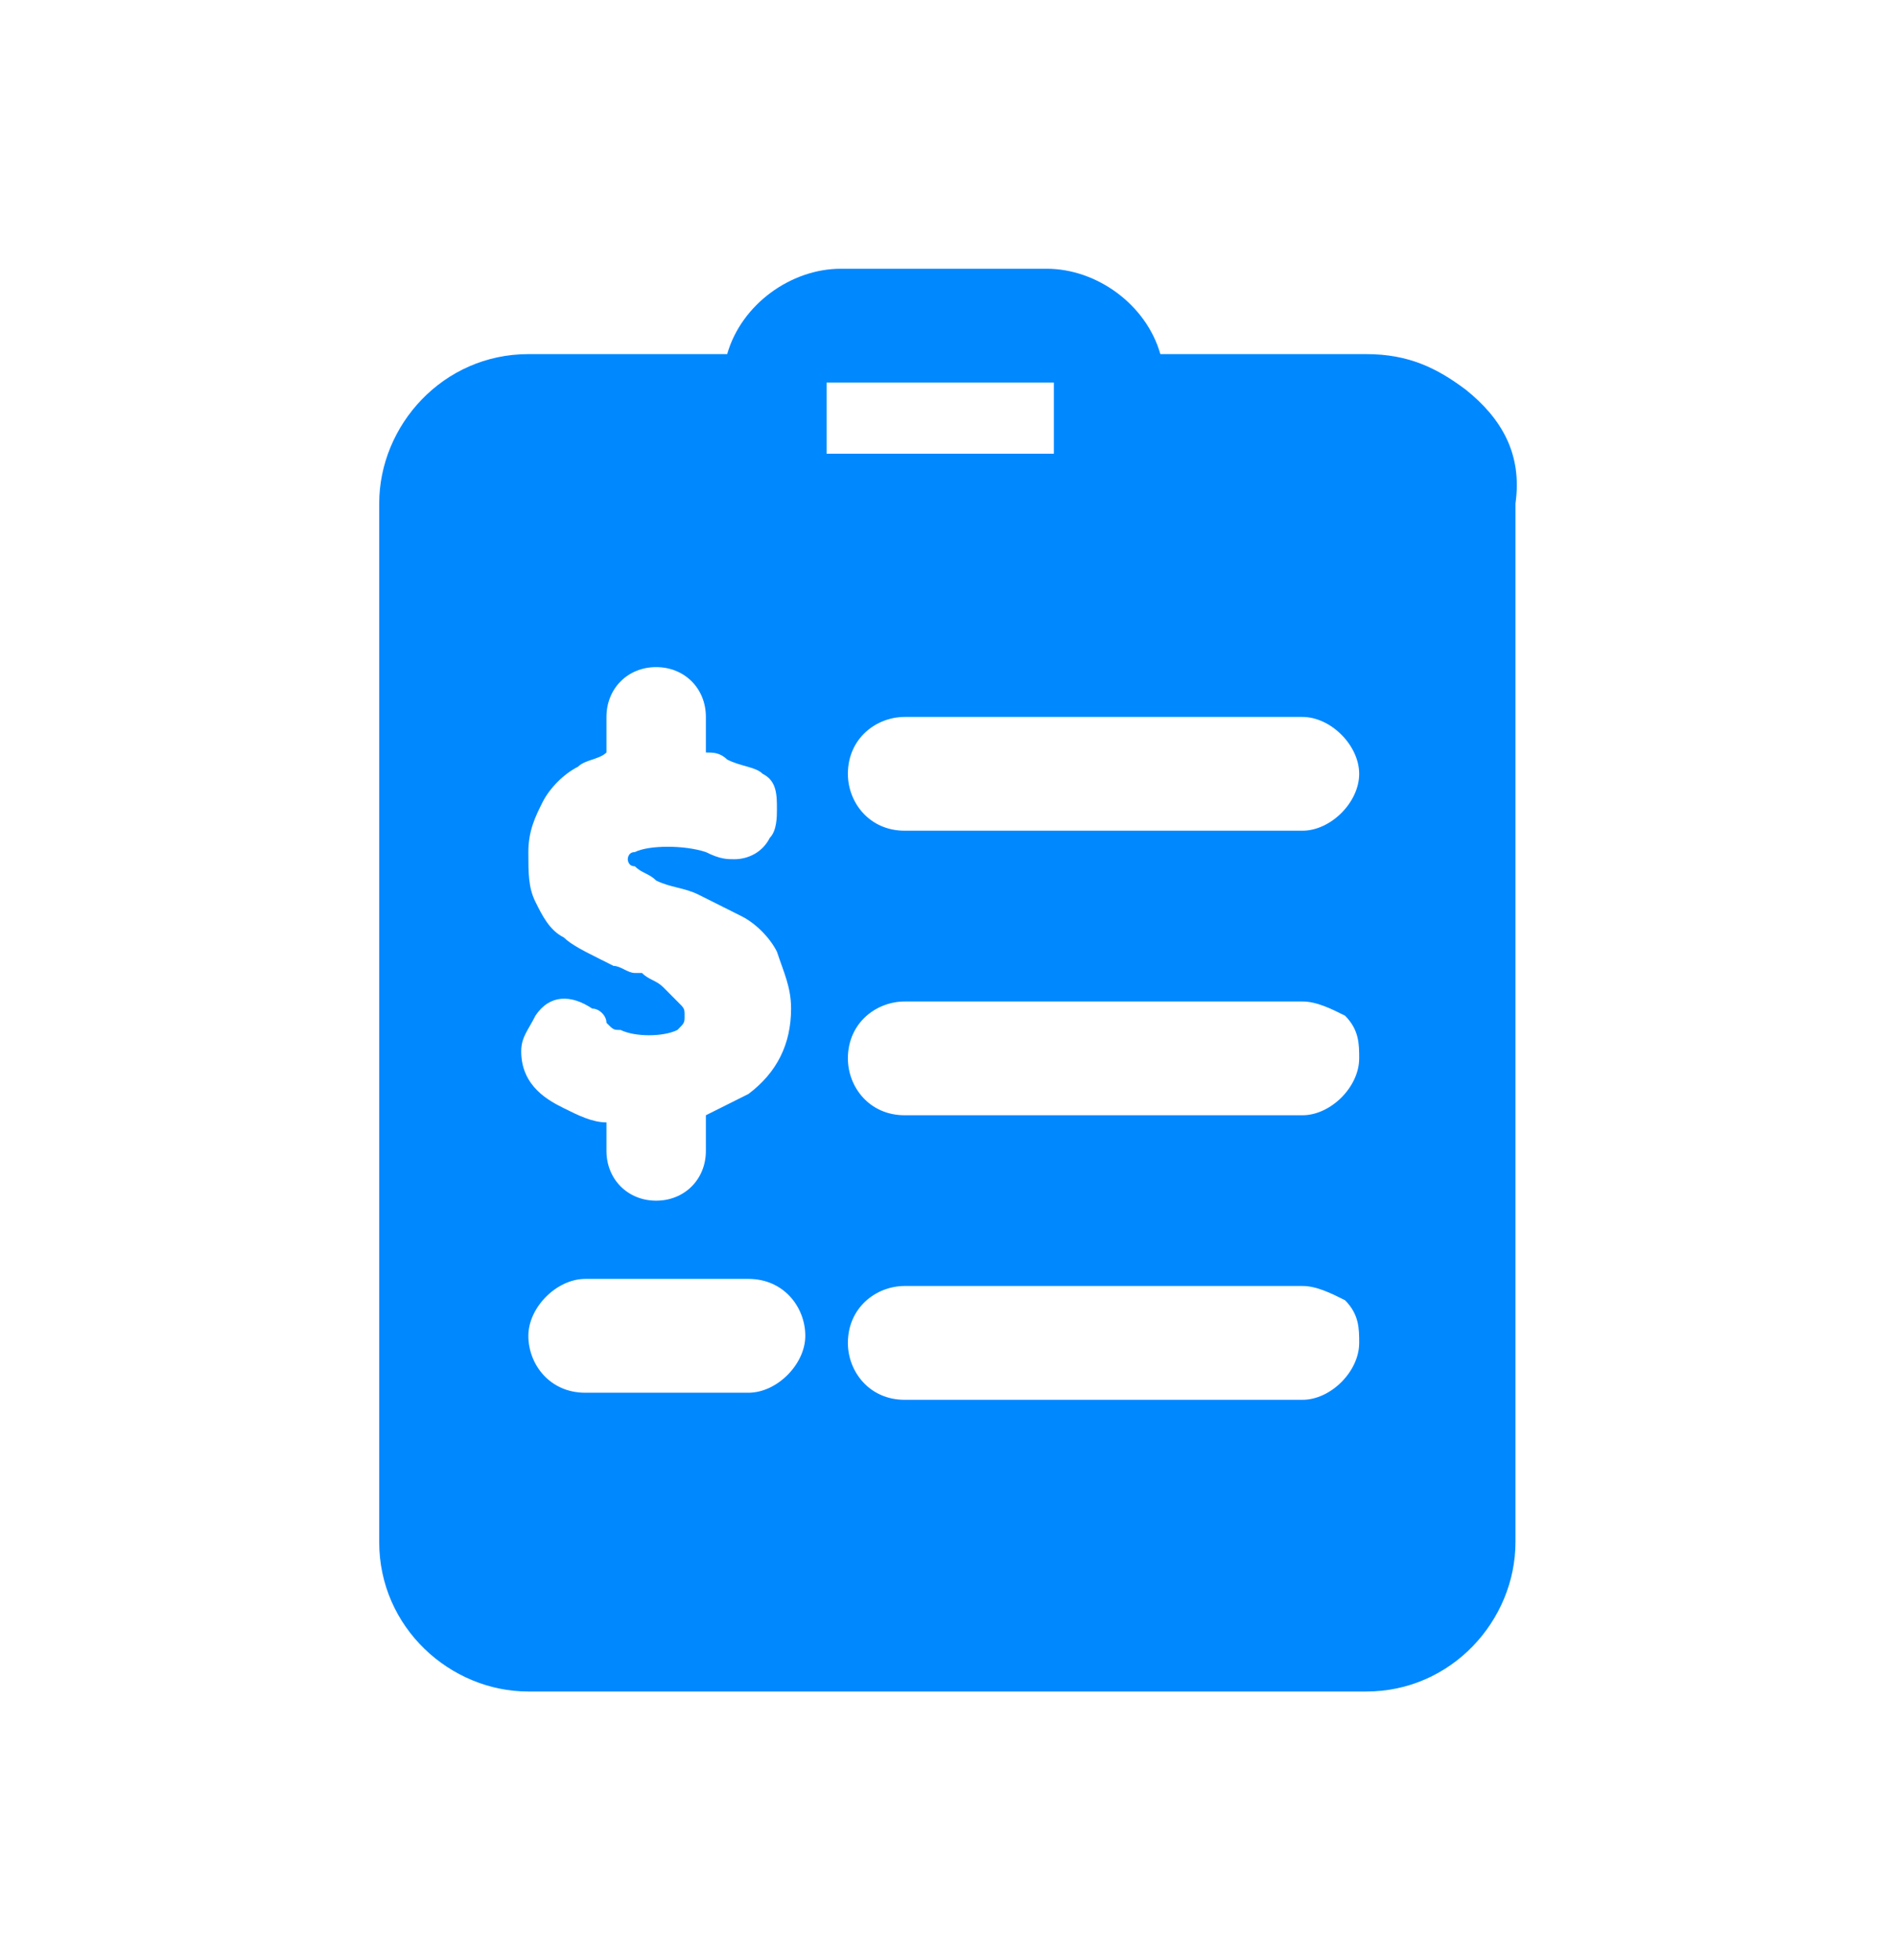 <svg width="30" height="31" viewBox="0 0 30 31" fill="none" xmlns="http://www.w3.org/2000/svg">
    <path d="M23.192 6.162C22.742 5.825 22.293 5.6 21.619 5.6H18.36C18.136 4.812 17.349 4.25 16.562 4.25H13.304C12.517 4.25 11.731 4.812 11.506 5.6H8.36C7.011 5.6 6 6.725 6 7.963V24.387C6 25.738 7.124 26.75 8.36 26.75H21.619C22.967 26.75 23.979 25.625 23.979 24.387V7.963C24.091 7.175 23.754 6.612 23.192 6.162ZM8.472 16.062C8.697 15.725 9.034 15.725 9.371 15.95C9.483 15.95 9.596 16.062 9.596 16.175C9.708 16.288 9.708 16.288 9.82 16.288C10.045 16.4 10.495 16.4 10.719 16.288C10.832 16.175 10.832 16.175 10.832 16.062C10.832 15.95 10.832 15.95 10.719 15.838C10.607 15.725 10.607 15.725 10.495 15.613C10.382 15.5 10.27 15.5 10.158 15.387H10.045C9.933 15.387 9.82 15.275 9.708 15.275L9.483 15.162C9.259 15.05 9.034 14.938 8.921 14.825C8.697 14.713 8.584 14.488 8.472 14.262C8.36 14.037 8.36 13.812 8.36 13.475C8.36 13.137 8.472 12.912 8.584 12.688C8.697 12.463 8.921 12.238 9.146 12.125C9.259 12.012 9.483 12.012 9.596 11.9V11.338C9.596 10.887 9.933 10.55 10.382 10.55C10.832 10.55 11.169 10.887 11.169 11.338V11.9C11.281 11.9 11.393 11.9 11.506 12.012C11.731 12.125 11.955 12.125 12.068 12.238C12.293 12.35 12.293 12.575 12.293 12.8C12.293 12.912 12.293 13.137 12.18 13.25C12.068 13.475 11.843 13.588 11.618 13.588C11.506 13.588 11.393 13.588 11.169 13.475C10.832 13.363 10.27 13.363 10.045 13.475C9.933 13.475 9.933 13.588 9.933 13.588C9.933 13.588 9.933 13.7 10.045 13.7C10.158 13.812 10.27 13.812 10.382 13.925C10.607 14.037 10.832 14.037 11.056 14.15C11.281 14.262 11.506 14.375 11.731 14.488C11.955 14.6 12.18 14.825 12.293 15.05C12.405 15.387 12.517 15.613 12.517 15.95C12.517 16.512 12.293 16.962 11.843 17.3C11.618 17.413 11.393 17.525 11.169 17.637V18.2C11.169 18.65 10.832 18.988 10.382 18.988C9.933 18.988 9.596 18.65 9.596 18.2V17.75C9.371 17.75 9.146 17.637 8.921 17.525C8.697 17.413 8.247 17.188 8.247 16.625C8.247 16.4 8.36 16.288 8.472 16.062ZM11.843 22.025H9.259C8.697 22.025 8.36 21.575 8.36 21.125C8.36 20.675 8.809 20.225 9.259 20.225H11.843C12.405 20.225 12.742 20.675 12.742 21.125C12.742 21.575 12.293 22.025 11.843 22.025ZM13.079 6.05H16.675V7.175H16.113H13.079V6.05ZM20.608 22.137H14.315C13.753 22.137 13.416 21.688 13.416 21.238C13.416 20.675 13.866 20.337 14.315 20.337H20.608C20.832 20.337 21.057 20.45 21.282 20.562C21.506 20.788 21.506 21.012 21.506 21.238C21.506 21.688 21.057 22.137 20.608 22.137ZM20.608 17.637H14.315C13.753 17.637 13.416 17.188 13.416 16.738C13.416 16.175 13.866 15.838 14.315 15.838H20.608C20.832 15.838 21.057 15.95 21.282 16.062C21.506 16.288 21.506 16.512 21.506 16.738C21.506 17.188 21.057 17.637 20.608 17.637ZM20.608 13.137H14.315C13.753 13.137 13.416 12.688 13.416 12.238C13.416 11.675 13.866 11.338 14.315 11.338H20.608C21.057 11.338 21.506 11.787 21.506 12.238C21.506 12.688 21.057 13.137 20.608 13.137Z" fill="#0088FF"/>
</svg>